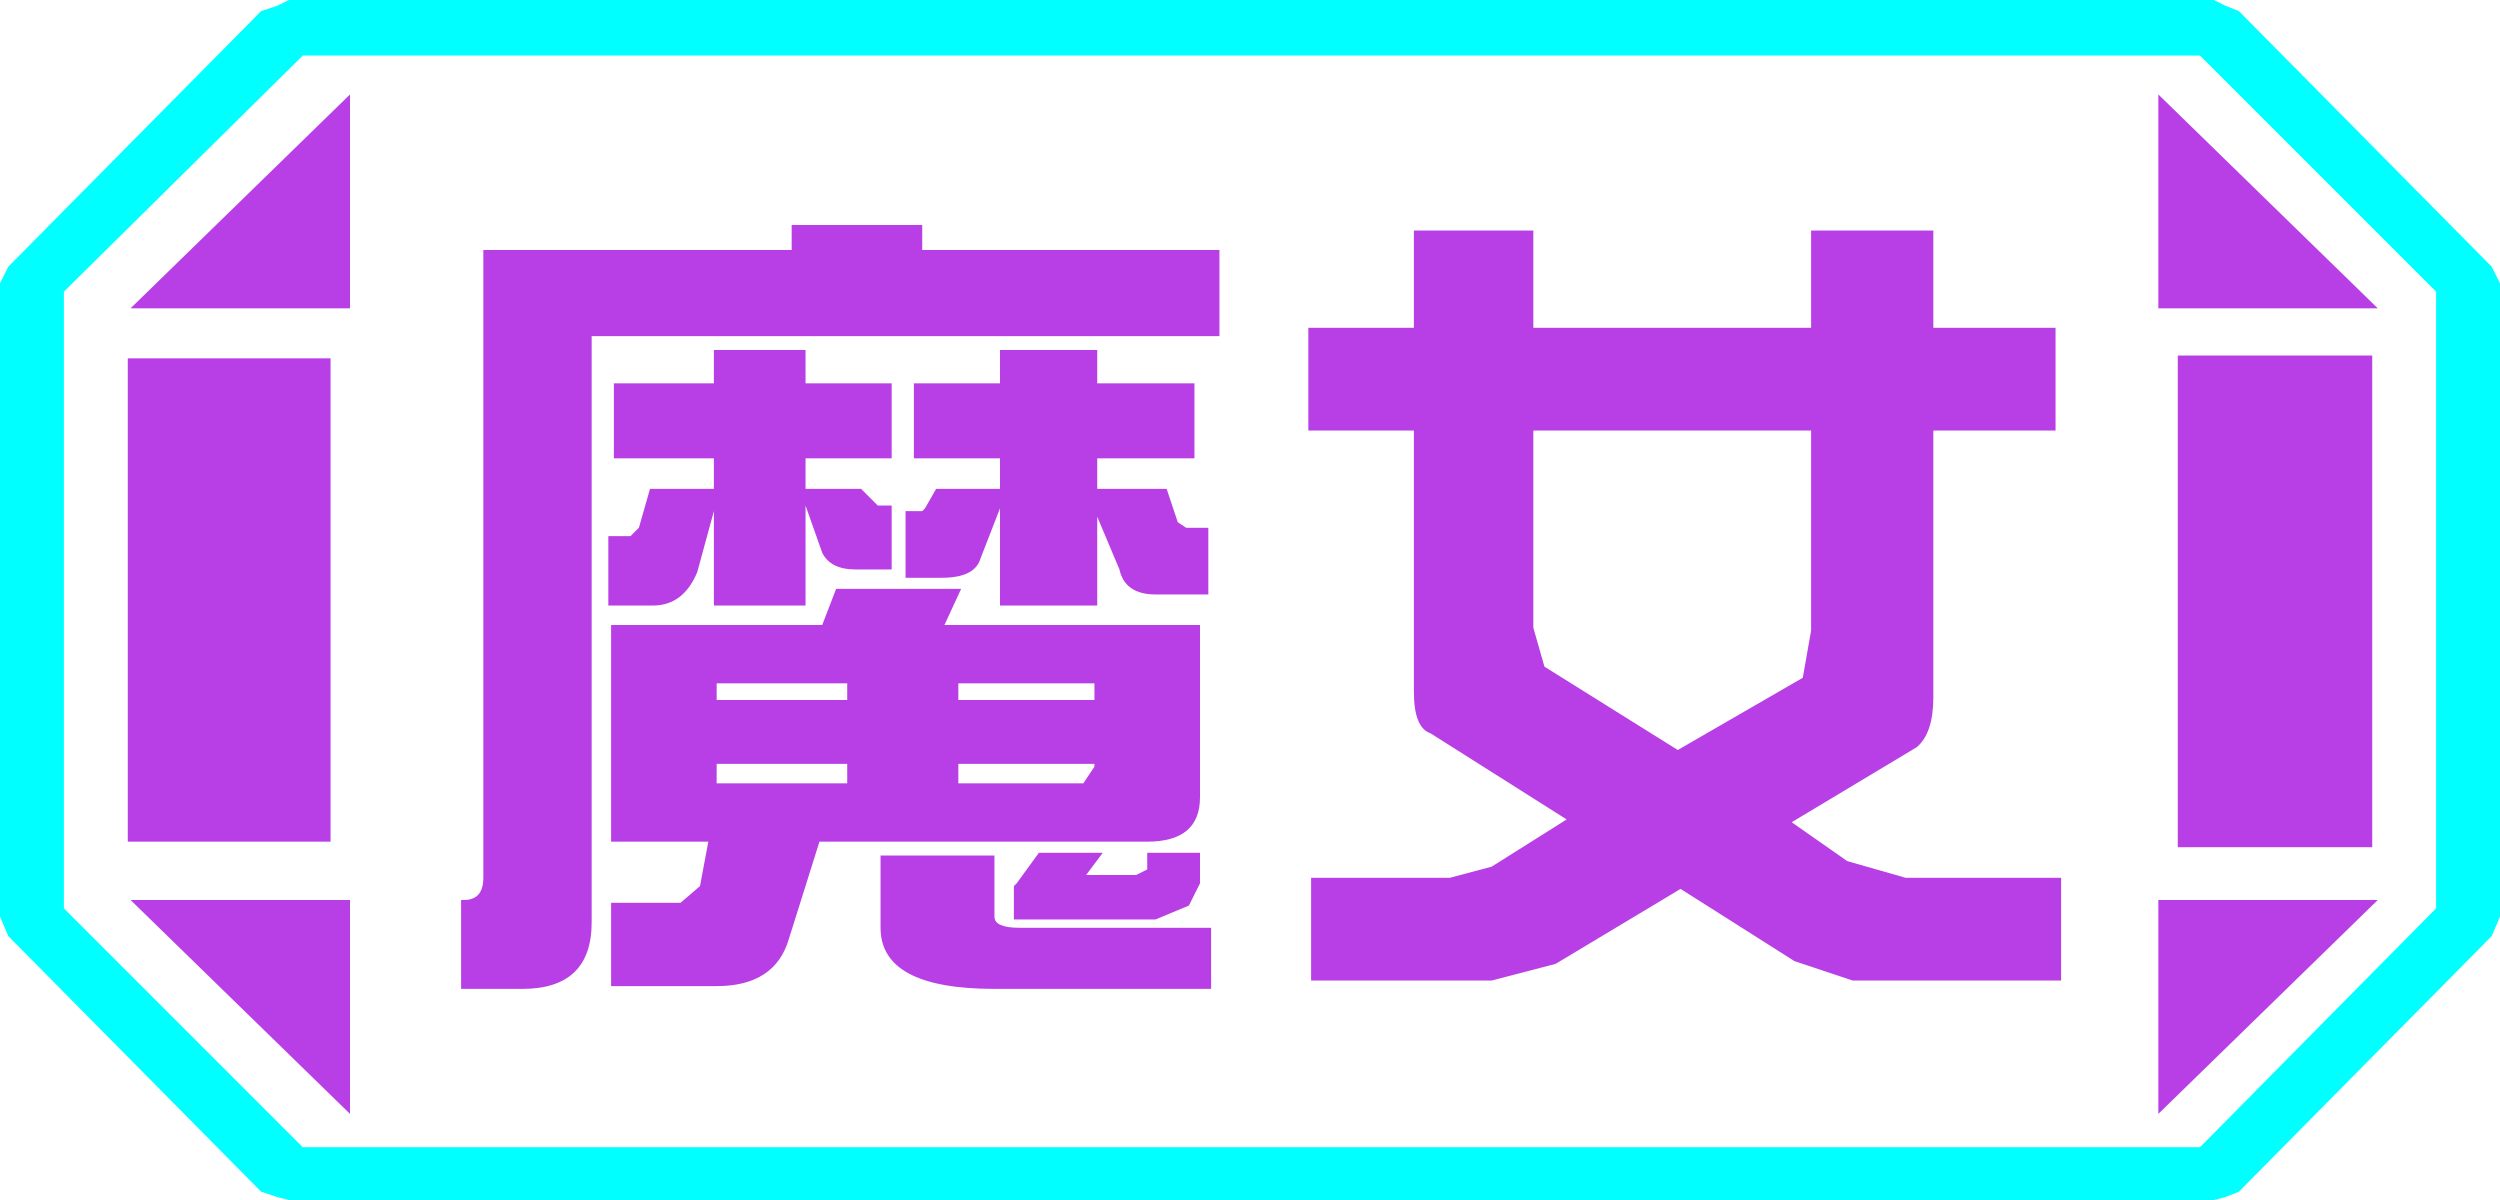 <?xml version="1.0" encoding="UTF-8" standalone="no"?>
<svg xmlns:ffdec="https://www.free-decompiler.com/flash" xmlns:xlink="http://www.w3.org/1999/xlink" ffdec:objectType="frame" height="21.6px" width="45.0px" xmlns="http://www.w3.org/2000/svg">
  <g transform="matrix(1.0, 0.0, 0.0, 1.0, 0.0, 0.0)">
    <use ffdec:characterId="1" height="21.6" transform="matrix(1.0, 0.0, 0.0, 1.0, 0.0, 0.0)" width="45.0" xlink:href="#shape0"/>
  </g>
  <defs>
    <g id="shape0" transform="matrix(1.0, 0.0, 0.0, 1.0, 0.0, 0.0)">
      <path d="M43.85 16.35 L43.85 5.25 39.6 1.0 5.45 1.0 1.15 5.25 1.15 16.35 5.45 20.65 39.6 20.65 43.85 16.35 M45.0 16.5 L44.85 16.85 40.3 21.45 40.05 21.55 39.85 21.6 5.2 21.6 5.0 21.55 4.7 21.45 0.15 16.85 0.0 16.5 0.0 5.1 0.15 4.8 4.7 0.2 5.0 0.1 5.2 0.0 39.85 0.0 40.05 0.1 40.3 0.2 44.85 4.8 45.0 5.1 45.0 16.5" fill="#00ffff" fill-rule="evenodd" stroke="none"/>
      <path d="M42.7 6.4 L39.2 6.4 39.2 15.25 42.7 15.25 42.7 6.4 M43.85 16.35 L39.6 20.65 5.45 20.65 1.15 16.35 1.15 5.25 5.45 1.0 39.6 1.0 43.85 5.25 43.85 16.35 M38.85 20.05 L42.8 16.2 38.85 16.2 38.85 20.05 M38.85 1.7 L38.85 5.55 42.8 5.55 38.85 1.7 M6.3 1.7 L2.35 5.55 6.3 5.55 6.3 1.7 M6.3 20.05 L6.3 16.2 2.35 16.2 6.3 20.05 M5.95 6.45 L2.3 6.45 2.3 15.15 5.95 15.15 5.95 6.45" fill="#ffff66" fill-opacity="0.0" fill-rule="evenodd" stroke="none"/>
      <path d="M42.7 6.4 L42.7 15.25 39.2 15.25 39.2 6.4 42.7 6.4 M38.85 20.05 L38.85 16.2 42.8 16.2 38.85 20.05 M38.85 1.7 L42.8 5.55 38.85 5.55 38.85 1.7 M6.3 1.7 L6.3 5.55 2.35 5.55 6.3 1.7 M5.95 6.45 L5.95 15.15 2.3 15.15 2.3 6.45 5.95 6.45 M6.3 20.05 L2.35 16.2 6.3 16.2 6.3 20.05" fill="#b73fe5" fill-rule="evenodd" stroke="none"/>
      <path d="M34.8 7.75 L34.8 12.55 Q34.8 13.2 34.5 13.45 L32.25 14.8 33.25 15.5 34.3 15.8 37.1 15.8 37.1 17.65 33.35 17.65 32.3 17.3 30.25 16.0 28.0 17.35 26.85 17.65 23.6 17.65 23.6 15.8 26.1 15.8 26.85 15.6 28.2 14.75 25.75 13.2 Q25.45 13.1 25.45 12.45 L25.45 7.75 23.55 7.75 23.55 5.9 25.45 5.9 25.45 4.15 27.6 4.15 27.6 5.9 32.6 5.9 32.6 4.15 34.8 4.15 34.8 5.9 37.0 5.9 37.0 7.75 34.8 7.75 M32.6 7.75 L27.6 7.75 27.6 11.3 27.8 12.0 30.2 13.5 32.45 12.2 32.6 11.35 32.6 7.75 M21.95 6.05 L10.65 6.05 10.65 16.6 Q10.65 17.8 9.4 17.8 L8.3 17.8 8.3 16.2 8.35 16.2 Q8.7 16.2 8.7 15.8 L8.7 4.5 14.25 4.5 14.25 4.05 16.6 4.05 16.6 4.5 21.95 4.5 21.95 6.05 M21.35 9.5 L21.75 9.5 21.75 10.7 20.8 10.7 Q20.25 10.7 20.15 10.25 L19.75 9.3 19.75 10.9 18.0 10.9 18.0 9.15 17.65 10.05 Q17.55 10.4 16.95 10.4 L16.3 10.4 16.3 9.2 16.6 9.2 16.65 9.15 16.85 8.8 18.0 8.8 18.0 8.25 16.45 8.25 16.45 6.9 18.0 6.9 18.0 6.3 19.75 6.3 19.75 6.9 21.5 6.9 21.5 8.25 19.75 8.25 19.75 8.8 21.0 8.8 21.2 9.4 21.35 9.5 M21.6 15.35 L21.6 15.9 21.4 16.3 20.8 16.55 18.25 16.55 18.25 15.95 18.3 15.9 18.7 15.35 19.85 15.35 19.55 15.75 20.45 15.75 20.65 15.65 20.65 15.35 21.6 15.35 M20.65 15.15 L14.75 15.15 14.2 16.9 Q13.95 17.75 12.9 17.75 L11.0 17.75 11.0 16.25 12.25 16.25 12.6 15.95 12.75 15.15 11.0 15.15 11.0 11.25 14.8 11.25 15.05 10.6 17.3 10.6 17.0 11.25 21.6 11.25 21.6 14.35 Q21.6 15.15 20.65 15.15 M21.8 17.8 L17.9 17.8 Q15.85 17.8 15.85 16.7 L15.85 15.4 17.9 15.4 17.9 16.5 Q17.9 16.7 18.35 16.7 L21.8 16.7 21.8 17.8 M14.5 6.9 L16.05 6.9 16.05 8.25 14.5 8.25 14.5 8.8 15.5 8.8 15.75 9.05 15.8 9.1 16.05 9.1 16.05 10.25 15.4 10.25 Q14.95 10.25 14.8 9.95 L14.5 9.1 14.5 10.9 12.85 10.9 12.85 9.2 12.55 10.3 Q12.3 10.9 11.75 10.9 L10.95 10.9 10.95 9.65 11.35 9.65 11.5 9.5 11.7 8.8 12.85 8.8 12.85 8.25 11.05 8.25 11.05 6.9 12.85 6.9 12.85 6.3 14.5 6.3 14.5 6.9 M17.25 12.3 L17.25 12.6 19.7 12.6 19.7 12.3 17.25 12.3 M12.9 12.3 L12.9 12.6 15.25 12.6 15.25 12.3 12.9 12.3 M19.7 13.8 L19.7 13.75 17.25 13.75 17.25 14.1 19.5 14.1 19.7 13.8 M15.25 13.75 L12.9 13.75 12.9 14.1 15.25 14.1 15.25 13.75" fill="#b73fe5" fill-rule="evenodd" stroke="none"/>
    </g>
  </defs>
</svg>
